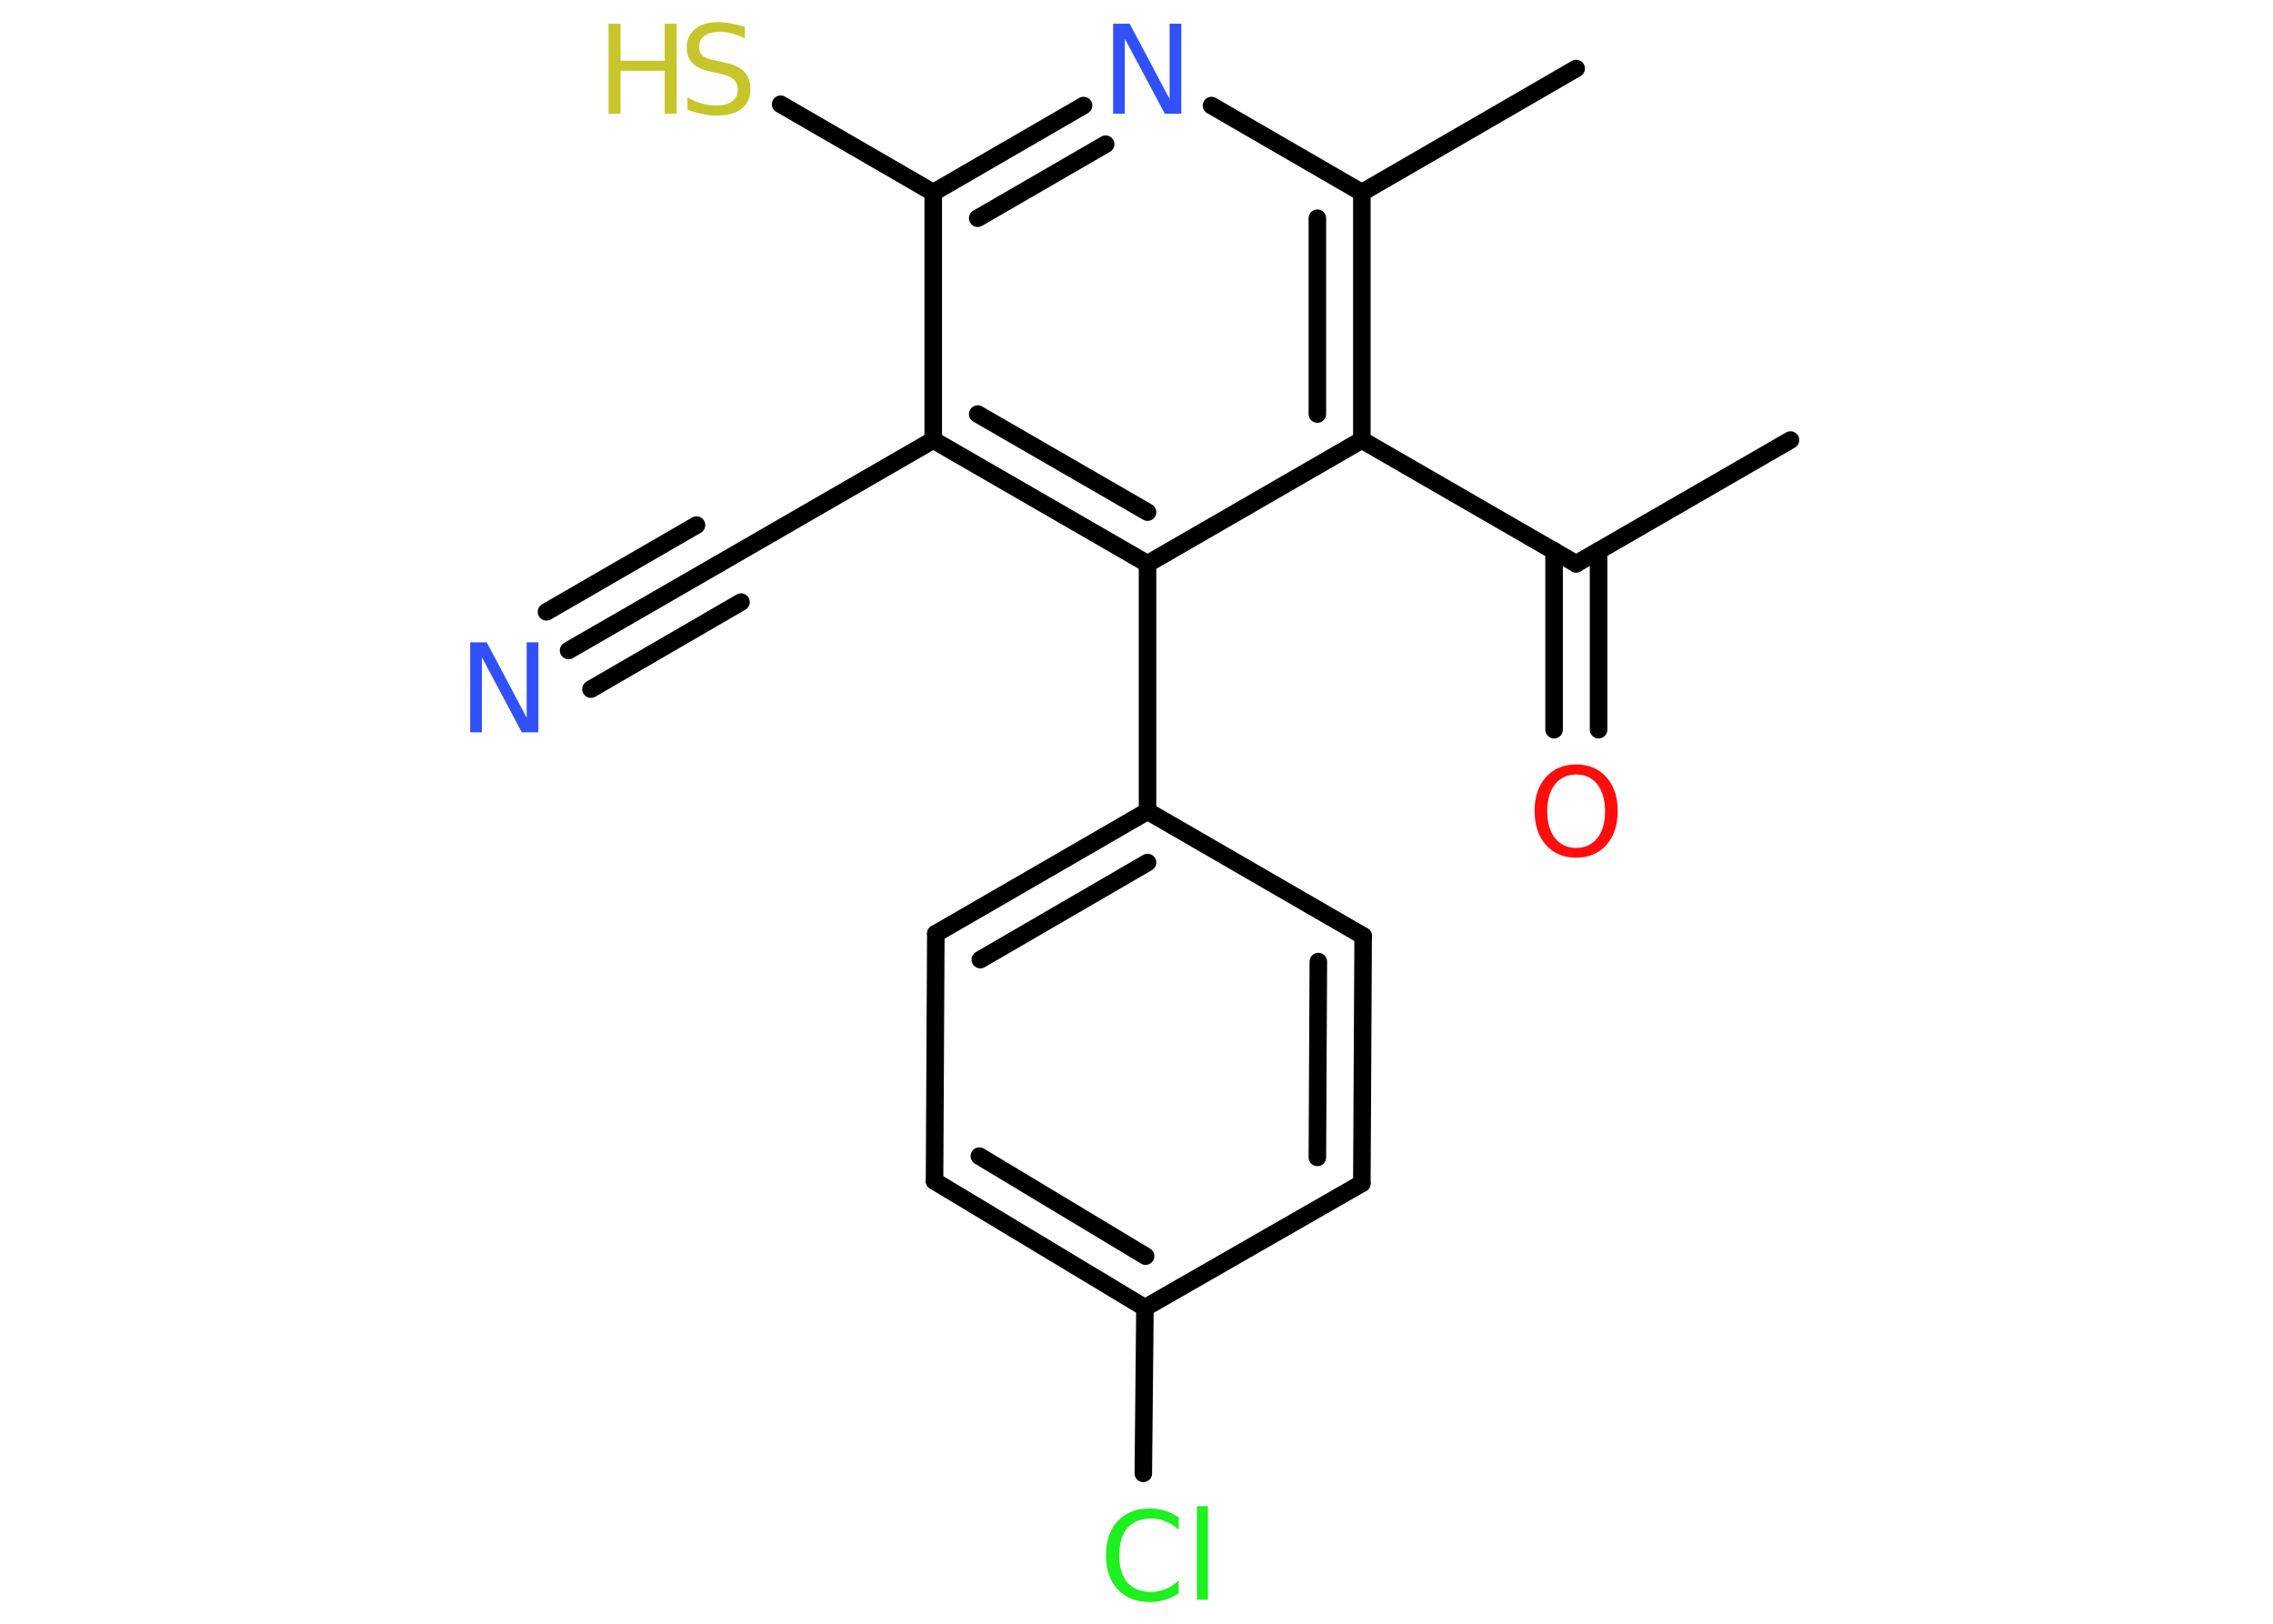 <?xml version='1.0' encoding='UTF-8'?>
<!DOCTYPE svg PUBLIC "-//W3C//DTD SVG 1.1//EN" "http://www.w3.org/Graphics/SVG/1.1/DTD/svg11.dtd">
<svg version='1.2' xmlns='http://www.w3.org/2000/svg' xmlns:xlink='http://www.w3.org/1999/xlink' width='70.0mm' height='50.0mm' viewBox='0 0 70.0 50.0'>
  <desc>Generated by the Chemistry Development Kit (http://github.com/cdk)</desc>
  <g stroke-linecap='round' stroke-linejoin='round' stroke='#000000' stroke-width='.54' fill='#3050F8'>
    <rect x='.0' y='.0' width='70.0' height='50.0' fill='#FFFFFF' stroke='none'/>
    <g id='mol1' class='mol'>
      <line id='mol1bnd1' class='bond' x1='55.14' y1='13.55' x2='48.54' y2='17.36'/>
      <g id='mol1bnd2' class='bond'>
        <line x1='49.23' y1='16.96' x2='49.23' y2='22.47'/>
        <line x1='47.86' y1='16.96' x2='47.86' y2='22.47'/>
      </g>
      <line id='mol1bnd3' class='bond' x1='48.54' y1='17.36' x2='41.94' y2='13.55'/>
      <g id='mol1bnd4' class='bond'>
        <line x1='41.94' y1='13.55' x2='41.94' y2='5.93'/>
        <line x1='40.57' y1='12.75' x2='40.57' y2='6.72'/>
      </g>
      <line id='mol1bnd5' class='bond' x1='41.94' y1='5.93' x2='48.54' y2='2.11'/>
      <line id='mol1bnd6' class='bond' x1='41.94' y1='5.93' x2='37.31' y2='3.25'/>
      <g id='mol1bnd7' class='bond'>
        <line x1='33.37' y1='3.25' x2='28.74' y2='5.93'/>
        <line x1='34.05' y1='4.44' x2='30.11' y2='6.72'/>
      </g>
      <line id='mol1bnd8' class='bond' x1='28.74' y1='5.93' x2='24.04' y2='3.21'/>
      <line id='mol1bnd9' class='bond' x1='28.74' y1='5.93' x2='28.74' y2='13.55'/>
      <line id='mol1bnd10' class='bond' x1='28.74' y1='13.55' x2='22.14' y2='17.36'/>
      <g id='mol1bnd11' class='bond'>
        <line x1='22.14' y1='17.36' x2='17.51' y2='20.03'/>
        <line x1='22.82' y1='18.54' x2='18.2' y2='21.22'/>
        <line x1='21.45' y1='16.17' x2='16.83' y2='18.84'/>
      </g>
      <g id='mol1bnd12' class='bond'>
        <line x1='28.74' y1='13.55' x2='35.34' y2='17.36'/>
        <line x1='30.11' y1='12.75' x2='35.34' y2='15.77'/>
      </g>
      <line id='mol1bnd13' class='bond' x1='41.94' y1='13.55' x2='35.34' y2='17.36'/>
      <line id='mol1bnd14' class='bond' x1='35.34' y1='17.36' x2='35.34' y2='24.98'/>
      <g id='mol1bnd15' class='bond'>
        <line x1='35.34' y1='24.98' x2='28.82' y2='28.75'/>
        <line x1='35.34' y1='26.56' x2='30.19' y2='29.55'/>
      </g>
      <line id='mol1bnd16' class='bond' x1='28.82' y1='28.75' x2='28.78' y2='36.37'/>
      <g id='mol1bnd17' class='bond'>
        <line x1='28.78' y1='36.37' x2='35.26' y2='40.27'/>
        <line x1='30.16' y1='35.6' x2='35.28' y2='38.68'/>
      </g>
      <line id='mol1bnd18' class='bond' x1='35.26' y1='40.27' x2='35.21' y2='45.37'/>
      <line id='mol1bnd19' class='bond' x1='35.26' y1='40.27' x2='41.94' y2='36.44'/>
      <g id='mol1bnd20' class='bond'>
        <line x1='41.94' y1='36.44' x2='41.98' y2='28.82'/>
        <line x1='40.57' y1='35.64' x2='40.6' y2='29.61'/>
      </g>
      <line id='mol1bnd21' class='bond' x1='35.34' y1='24.98' x2='41.98' y2='28.82'/>
      <path id='mol1atm3' class='atom' d='M48.54 23.85q-.41 .0 -.65 .3q-.24 .3 -.24 .83q.0 .52 .24 .83q.24 .3 .65 .3q.41 .0 .65 -.3q.24 -.3 .24 -.83q.0 -.52 -.24 -.83q-.24 -.3 -.65 -.3zM48.54 23.54q.58 .0 .93 .39q.35 .39 .35 1.04q.0 .66 -.35 1.05q-.35 .39 -.93 .39q-.58 .0 -.93 -.39q-.35 -.39 -.35 -1.05q.0 -.65 .35 -1.04q.35 -.39 .93 -.39z' stroke='none' fill='#FF0D0D'/>
      <path id='mol1atm7' class='atom' d='M34.29 .73h.5l1.23 2.32v-2.32h.36v2.77h-.51l-1.23 -2.31v2.31h-.36v-2.77z' stroke='none'/>
      <g id='mol1atm9' class='atom'>
        <path d='M22.94 .82v.36q-.21 -.1 -.4 -.15q-.19 -.05 -.37 -.05q-.31 .0 -.47 .12q-.17 .12 -.17 .34q.0 .18 .11 .28q.11 .09 .42 .15l.23 .05q.42 .08 .62 .28q.2 .2 .2 .54q.0 .4 -.27 .61q-.27 .21 -.79 .21q-.2 .0 -.42 -.05q-.22 -.05 -.46 -.13v-.38q.23 .13 .45 .19q.22 .06 .43 .06q.32 .0 .5 -.13q.17 -.13 .17 -.36q.0 -.21 -.13 -.32q-.13 -.11 -.41 -.17l-.23 -.05q-.42 -.08 -.61 -.26q-.19 -.18 -.19 -.49q.0 -.37 .26 -.58q.26 -.21 .71 -.21q.19 .0 .39 .04q.2 .04 .41 .1z' stroke='none' fill='#C6C62C'/>
        <path d='M18.74 .73h.37v1.14h1.36v-1.14h.37v2.77h-.37v-1.32h-1.36v1.32h-.37v-2.77z' stroke='none' fill='#C6C62C'/>
      </g>
      <path id='mol1atm12' class='atom' d='M14.49 19.78h.5l1.23 2.32v-2.32h.36v2.77h-.51l-1.23 -2.31v2.31h-.36v-2.77z' stroke='none'/>
      <path id='mol1atm18' class='atom' d='M36.3 46.71v.4q-.19 -.18 -.4 -.26q-.21 -.09 -.45 -.09q-.47 .0 -.73 .29q-.25 .29 -.25 .84q.0 .55 .25 .84q.25 .29 .73 .29q.24 .0 .45 -.09q.21 -.09 .4 -.26v.39q-.2 .14 -.42 .2q-.22 .07 -.47 .07q-.63 .0 -.99 -.39q-.36 -.39 -.36 -1.05q.0 -.67 .36 -1.05q.36 -.39 .99 -.39q.25 .0 .47 .07q.22 .07 .41 .2zM36.86 46.38h.34v2.88h-.34v-2.88z' stroke='none' fill='#1FF01F'/>
    </g>
  </g>
</svg>
